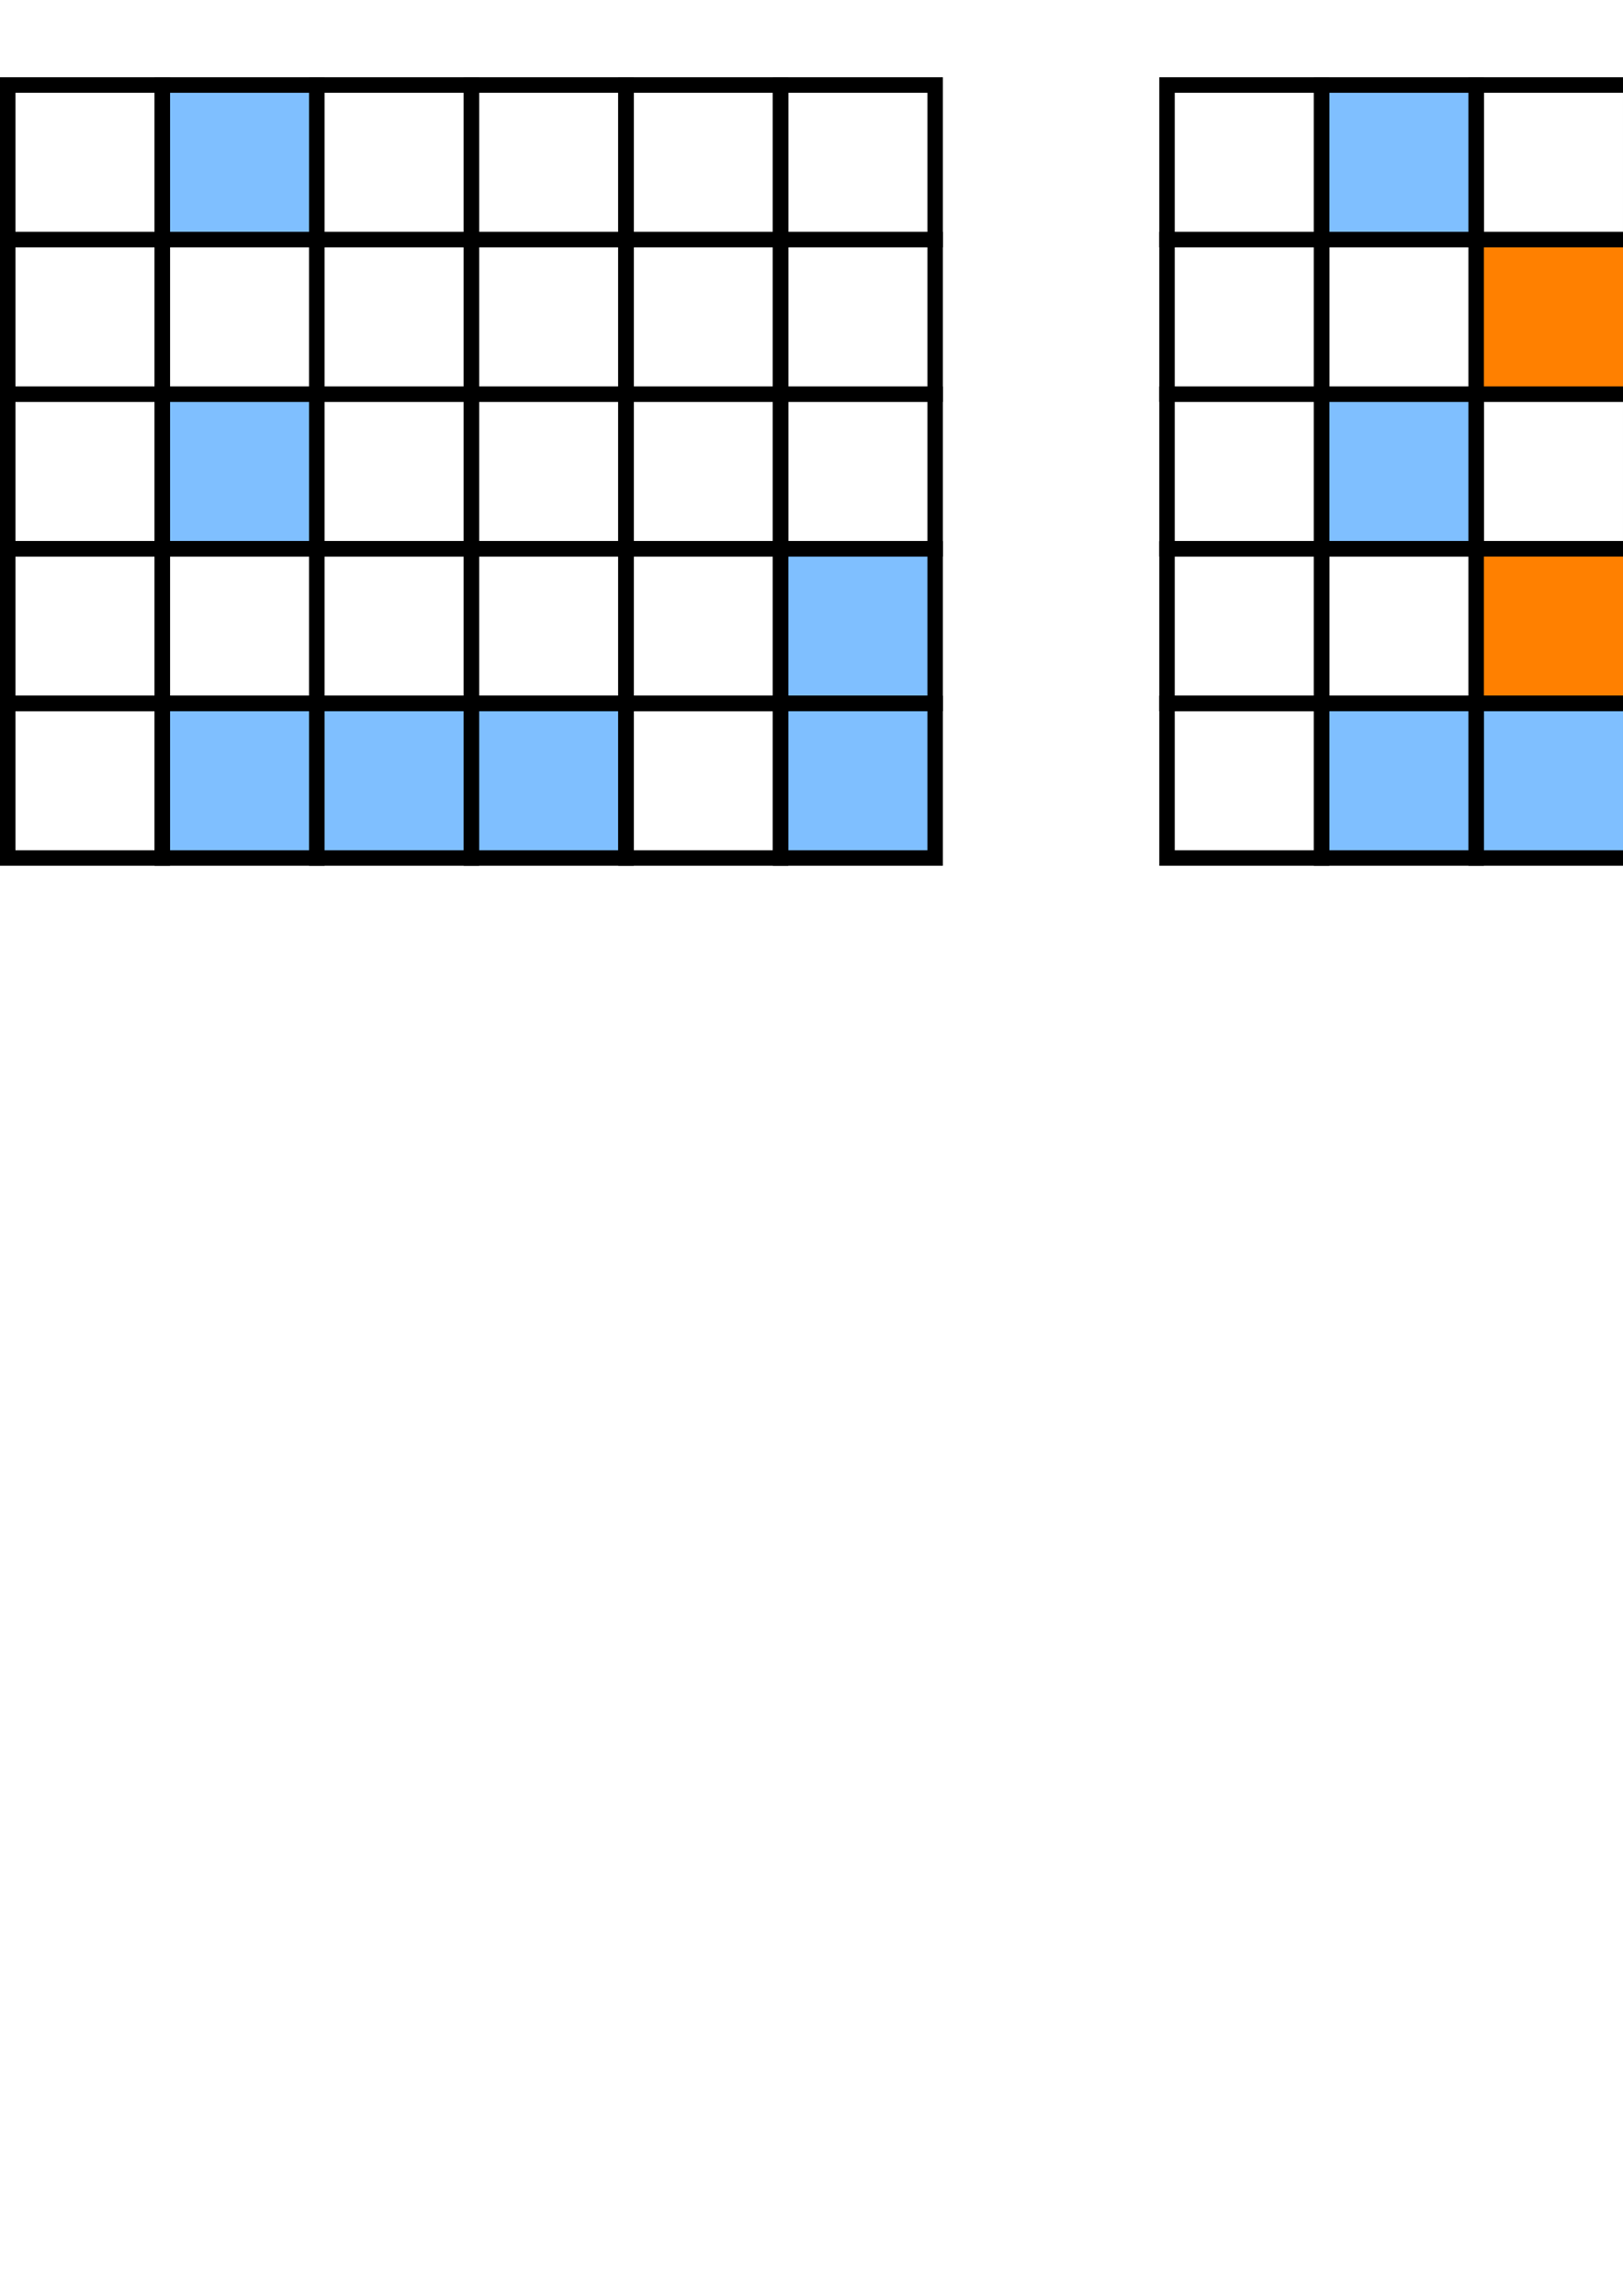 <?xml version="1.0" encoding="UTF-8" standalone="no"?>
<!-- Created with Inkscape (http://www.inkscape.org/) -->

<svg
   width="210mm"
   height="297mm"
   viewBox="0 0 210 297"
   version="1.1"
   id="svg5"
   inkscape:version="1.1.2 (0a00cf5339, 2022-02-04)"
   sodipodi:docname="drawing.svg"
   inkscape:export-filename="/media/littlecube/Data/TFCIS/2023Pre/pC/statement/drawing.webp"
   inkscape:export-xdpi="300"
   inkscape:export-ydpi="300"
   xmlns:inkscape="http://www.inkscape.org/namespaces/inkscape"
   xmlns:sodipodi="http://sodipodi.sourceforge.net/DTD/sodipodi-0.dtd"
   xmlns="http://www.w3.org/2000/svg"
   xmlns:svg="http://www.w3.org/2000/svg">
  <sodipodi:namedview
     id="namedview7"
     pagecolor="#ffffff"
     bordercolor="#666666"
     borderopacity="1.0"
     inkscape:pageshadow="2"
     inkscape:pageopacity="0.0"
     inkscape:pagecheckerboard="0"
     inkscape:document-units="mm"
     showgrid="false"
     inkscape:zoom="0.37593996"
     inkscape:cx="464.16986"
     inkscape:cy="275.30992"
     inkscape:window-width="1854"
     inkscape:window-height="1016"
     inkscape:window-x="66"
     inkscape:window-y="27"
     inkscape:window-maximized="1"
     inkscape:current-layer="layer1" />
  <defs
     id="defs2" />
  <g
     inkscape:label="Layer 1"
     inkscape:groupmode="layer"
     id="layer1">
    <g
       id="g8951"
       transform="translate(-25.195,-76.513)">
      <path
         id="rect31"
         style="fill:none;fill-rule:evenodd;stroke:#000000;stroke-width:2"
         d="m 26.195,87.513 h 20 v 20 h -20 z" />
      <path
         id="rect31-7"
         style="fill:#0080ff;fill-opacity:0.5;fill-rule:evenodd;stroke:#000000;stroke-width:2"
         d="m 46.195,87.513 h 20 v 20 h -20 z" />
      <path
         id="rect31-5"
         style="fill:none;fill-rule:evenodd;stroke:#000000;stroke-width:2"
         d="m 66.195,87.513 h 20 v 20 h -20 z" />
      <path
         id="rect31-3"
         style="fill:none;fill-rule:evenodd;stroke:#000000;stroke-width:2"
         d="M 86.195,87.513 H 106.195 V 107.513 H 86.195 Z" />
      <path
         id="rect31-56"
         style="fill:none;fill-rule:evenodd;stroke:#000000;stroke-width:2"
         d="m 106.195,87.513 h 20 v 20 h -20 z" />
      <path
         id="rect31-2"
         style="fill:none;fill-rule:evenodd;stroke:#000000;stroke-width:2"
         d="m 126.195,87.513 h 20 v 20 h -20 z" />
      <path
         id="rect31-1"
         style="fill:none;fill-rule:evenodd;stroke:#000000;stroke-width:2"
         d="m 26.195,107.513 h 20 v 20 h -20 z" />
      <path
         id="rect31-7-2"
         style="fill:none;fill-rule:evenodd;stroke:#000000;stroke-width:2"
         d="m 46.195,107.513 h 20 v 20 h -20 z" />
      <path
         id="rect31-5-7"
         style="fill:none;fill-rule:evenodd;stroke:#000000;stroke-width:2"
         d="m 66.195,107.513 h 20 v 20 h -20 z" />
      <path
         id="rect31-3-0"
         style="fill:none;fill-rule:evenodd;stroke:#000000;stroke-width:2"
         d="m 86.195,107.513 h 20 v 20 H 86.195 Z" />
      <path
         id="rect31-56-9"
         style="fill:none;fill-rule:evenodd;stroke:#000000;stroke-width:2"
         d="m 106.195,107.513 h 20 v 20 h -20 z" />
      <path
         id="rect31-2-3"
         style="fill:none;fill-rule:evenodd;stroke:#000000;stroke-width:2"
         d="m 126.195,107.513 h 20 v 20 h -20 z" />
      <path
         id="rect31-0"
         style="fill:none;fill-rule:evenodd;stroke:#000000;stroke-width:2"
         d="m 26.195,127.513 h 20 v 20 h -20 z" />
      <path
         id="rect31-7-6"
         style="fill:#0080ff;fill-opacity:0.5;fill-rule:evenodd;stroke:#000000;stroke-width:2"
         d="m 46.195,127.513 h 20 v 20 h -20 z" />
      <path
         id="rect31-5-2"
         style="fill:none;fill-rule:evenodd;stroke:#000000;stroke-width:2"
         d="m 66.195,127.513 h 20 v 20 h -20 z" />
      <path
         id="rect31-3-6"
         style="fill:none;fill-rule:evenodd;stroke:#000000;stroke-width:2"
         d="m 86.195,127.513 h 20 v 20 H 86.195 Z" />
      <path
         id="rect31-56-1"
         style="fill:none;fill-rule:evenodd;stroke:#000000;stroke-width:2"
         d="m 106.195,127.513 h 20 v 20 h -20 z" />
      <path
         id="rect31-2-8"
         style="fill:none;fill-rule:evenodd;stroke:#000000;stroke-width:2"
         d="m 126.195,127.513 h 20 v 20 h -20 z" />
      <path
         id="rect31-9"
         style="fill:none;fill-rule:evenodd;stroke:#000000;stroke-width:2"
         d="m 26.195,147.513 h 20 v 20 h -20 z" />
      <path
         id="rect31-7-20"
         style="fill:none;fill-rule:evenodd;stroke:#000000;stroke-width:2"
         d="m 46.195,147.513 h 20 v 20 h -20 z" />
      <path
         id="rect31-5-23"
         style="fill:none;fill-rule:evenodd;stroke:#000000;stroke-width:2"
         d="m 66.195,147.513 h 20 v 20 h -20 z" />
      <path
         id="rect31-3-7"
         style="fill:none;fill-rule:evenodd;stroke:#000000;stroke-width:2"
         d="m 86.195,147.513 h 20 v 20 H 86.195 Z" />
      <path
         id="rect31-56-5"
         style="fill:none;fill-rule:evenodd;stroke:#000000;stroke-width:2"
         d="m 106.195,147.513 h 20 v 20 h -20 z" />
      <path
         id="rect31-2-9"
         style="fill:#0080ff;fill-opacity:0.5;fill-rule:evenodd;stroke:#000000;stroke-width:2"
         d="m 126.195,147.513 h 20 v 20 h -20 z" />
      <path
         id="rect31-28"
         style="fill:none;fill-rule:evenodd;stroke:#000000;stroke-width:2"
         d="m 26.195,167.513 h 20 v 20 h -20 z" />
      <path
         id="rect31-7-9"
         style="fill:#0080ff;fill-opacity:0.5;fill-rule:evenodd;stroke:#000000;stroke-width:2"
         d="m 46.195,167.513 h 20 v 20 h -20 z" />
      <path
         id="rect31-5-73"
         style="fill:#0080ff;fill-opacity:0.5;fill-rule:evenodd;stroke:#000000;stroke-width:2"
         d="m 66.195,167.513 h 20 v 20 h -20 z" />
      <path
         id="rect31-3-61"
         style="fill:#0080ff;fill-opacity:0.5;fill-rule:evenodd;stroke:#000000;stroke-width:2"
         d="m 86.195,167.513 h 20 v 20 H 86.195 Z" />
      <path
         id="rect31-56-2"
         style="fill:none;fill-rule:evenodd;stroke:#000000;stroke-width:2"
         d="m 106.195,167.513 h 20 v 20 h -20 z" />
      <path
         id="rect31-2-93"
         style="fill:#0080ff;fill-opacity:0.5;fill-rule:evenodd;stroke:#000000;stroke-width:2"
         d="m 126.195,167.513 h 20 v 20 h -20 z" />
    </g>
    <path
       id="rect31-4"
       style="fill:none;fill-rule:evenodd;stroke:#000000;stroke-width:2"
       d="m 151,11 h 20 v 20 h -20 z" />
    <path
       id="rect31-7-3"
       style="fill:#0080ff;fill-opacity:0.5;fill-rule:evenodd;stroke:#000000;stroke-width:2"
       d="m 171,11 h 20 v 20 h -20 z" />
    <path
       id="rect31-5-0"
       style="fill:none;fill-rule:evenodd;stroke:#000000;stroke-width:2"
       d="m 191,11 h 20 v 20 h -20 z" />
    <path
       id="rect31-3-78"
       style="fill:none;fill-rule:evenodd;stroke:#000000;stroke-width:2"
       d="m 211,11 h 20 v 20 h -20 z" />
    <path
       id="rect31-56-6"
       style="fill:none;fill-rule:evenodd;stroke:#000000;stroke-width:2"
       d="m 231,11 h 20 v 20 h -20 z" />
    <path
       id="rect31-2-88"
       style="fill:none;fill-rule:evenodd;stroke:#000000;stroke-width:2"
       d="m 251,11 h 20 v 20 h -20 z" />
    <path
       id="rect31-1-4"
       style="fill:none;fill-rule:evenodd;stroke:#000000;stroke-width:2"
       d="m 151,31 h 20 v 20 h -20 z" />
    <path
       id="rect31-7-2-3"
       style="fill:none;fill-rule:evenodd;stroke:#000000;stroke-width:2"
       d="m 171,31 h 20 v 20 h -20 z" />
    <path
       id="rect31-5-7-1"
       style="fill:#ff8000;fill-rule:evenodd;stroke:#000000;stroke-width:2"
       d="m 191,31 h 20 v 20 h -20 z" />
    <path
       id="rect31-3-0-4"
       style="fill:none;fill-rule:evenodd;stroke:#000000;stroke-width:2"
       d="m 211,31 h 20 v 20 h -20 z" />
    <path
       id="rect31-56-9-9"
       style="fill:#ff8000;fill-rule:evenodd;stroke:#000000;stroke-width:2"
       d="m 231,31 h 20 v 20 h -20 z" />
    <path
       id="rect31-2-3-2"
       style="fill:none;fill-rule:evenodd;stroke:#000000;stroke-width:2"
       d="m 251,31 h 20 v 20 h -20 z" />
    <path
       id="rect31-0-0"
       style="fill:none;fill-rule:evenodd;stroke:#000000;stroke-width:2"
       d="m 151,51 h 20 v 20 h -20 z" />
    <path
       id="rect31-7-6-6"
       style="fill:#0080ff;fill-opacity:0.5;fill-rule:evenodd;stroke:#000000;stroke-width:2"
       d="m 171,51 h 20 v 20 h -20 z" />
    <path
       id="rect31-5-2-8"
       style="fill:none;fill-rule:evenodd;stroke:#000000;stroke-width:2"
       d="m 191,51 h 20 v 20 h -20 z" />
    <path
       id="rect31-3-6-9"
       style="fill:#ff8000;fill-rule:evenodd;stroke:#000000;stroke-width:2"
       d="m 211,51 h 20 v 20 h -20 z" />
    <path
       id="rect31-56-1-2"
       style="fill:none;fill-rule:evenodd;stroke:#000000;stroke-width:2"
       d="m 231,51 h 20 v 20 h -20 z" />
    <path
       id="rect31-2-8-6"
       style="fill:none;fill-rule:evenodd;stroke:#000000;stroke-width:2"
       d="m 251,51 h 20 v 20 h -20 z" />
    <path
       id="rect31-9-6"
       style="fill:none;fill-rule:evenodd;stroke:#000000;stroke-width:2"
       d="m 151,71 h 20 v 20 h -20 z" />
    <path
       id="rect31-7-20-4"
       style="fill:none;fill-rule:evenodd;stroke:#000000;stroke-width:2"
       d="m 171,71 h 20 v 20 h -20 z" />
    <path
       id="rect31-5-23-9"
       style="fill:#ff8000;fill-rule:evenodd;stroke:#000000;stroke-width:2"
       d="m 191,71 h 20 v 20 h -20 z" />
    <path
       id="rect31-3-7-5"
       style="fill:none;fill-rule:evenodd;stroke:#000000;stroke-width:2"
       d="m 211,71 h 20 v 20 h -20 z" />
    <path
       id="rect31-56-5-0"
       style="fill:#ff8000;fill-rule:evenodd;stroke:#000000;stroke-width:2"
       d="m 231,71 h 20 v 20 h -20 z" />
    <path
       id="rect31-2-9-4"
       style="fill:#0080ff;fill-opacity:0.5;fill-rule:evenodd;stroke:#000000;stroke-width:2"
       d="m 251,71 h 20 v 20 h -20 z" />
    <path
       id="rect31-28-8"
       style="fill:none;fill-rule:evenodd;stroke:#000000;stroke-width:2"
       d="m 151,91 h 20 v 20 h -20 z" />
    <path
       id="rect31-7-9-7"
       style="fill:#0080ff;fill-opacity:0.5;fill-rule:evenodd;stroke:#000000;stroke-width:2"
       d="m 171,91 h 20 v 20 h -20 z" />
    <path
       id="rect31-5-73-1"
       style="fill:#0080ff;fill-opacity:0.5;fill-rule:evenodd;stroke:#000000;stroke-width:2"
       d="m 191,91 h 20 v 20 h -20 z" />
    <path
       id="rect31-3-61-7"
       style="fill:#0080ff;fill-opacity:0.5;fill-rule:evenodd;stroke:#000000;stroke-width:2"
       d="m 211,91 h 20 v 20 h -20 z" />
    <path
       id="rect31-56-2-2"
       style="fill:none;fill-rule:evenodd;stroke:#000000;stroke-width:2"
       d="m 231,91 h 20 v 20 h -20 z" />
    <path
       id="rect31-2-93-7"
       style="fill:#0080ff;fill-opacity:0.5;fill-rule:evenodd;stroke:#000000;stroke-width:2"
       d="m 251,91 h 20 v 20 h -20 z" />
    <path
       id="rect31-4-2"
       style="fill:#ff8000;fill-rule:evenodd;stroke:#000000;stroke-width:2"
       d="m 301,11 h 20 v 20 h -20 z" />
    <path
       id="rect31-7-3-2"
       style="fill:#0080ff;fill-opacity:0.5;fill-rule:evenodd;stroke:#000000;stroke-width:2"
       d="m 321,11 h 20 v 20 h -20 z" />
    <path
       id="rect31-5-0-6"
       style="fill:none;fill-rule:evenodd;stroke:#000000;stroke-width:2"
       d="m 341,11 h 20 v 20 h -20 z" />
    <path
       id="rect31-3-78-1"
       style="fill:none;fill-rule:evenodd;stroke:#000000;stroke-width:2"
       d="m 361,11 h 20 v 20 h -20 z" />
    <path
       id="rect31-56-6-0"
       style="fill:#ff8000;fill-rule:evenodd;stroke:#000000;stroke-width:2"
       d="m 381,11 h 20 v 20 h -20 z" />
    <path
       id="rect31-2-88-6"
       style="fill:none;fill-rule:evenodd;stroke:#000000;stroke-width:2"
       d="m 401,11 h 20 v 20 h -20 z" />
    <path
       id="rect31-1-4-1"
       style="fill:none;fill-rule:evenodd;stroke:#000000;stroke-width:2"
       d="m 301,31 h 20 v 20 h -20 z" />
    <path
       id="rect31-7-2-3-5"
       style="fill:#ff8000;fill-rule:evenodd;stroke:#000000;stroke-width:2"
       d="m 321,31 h 20 v 20 h -20 z" />
    <path
       id="rect31-5-7-1-9"
       style="fill:none;fill-rule:evenodd;stroke:#000000;stroke-width:2"
       d="m 341,31 h 20 v 20 h -20 z" />
    <path
       id="rect31-3-0-4-4"
       style="fill:#ff8000;fill-rule:evenodd;stroke:#000000;stroke-width:2"
       d="m 361,31 h 20 v 20 h -20 z" />
    <path
       id="rect31-56-9-9-9"
       style="fill:none;fill-rule:evenodd;stroke:#000000;stroke-width:2"
       d="m 381,31 h 20 v 20 h -20 z" />
    <path
       id="rect31-2-3-2-0"
       style="fill:none;fill-rule:evenodd;stroke:#000000;stroke-width:2"
       d="m 401,31 h 20 v 20 h -20 z" />
    <path
       id="rect31-0-0-9"
       style="fill:none;fill-rule:evenodd;stroke:#000000;stroke-width:2"
       d="m 301,51 h 20 v 20 h -20 z" />
    <path
       id="rect31-7-6-6-1"
       style="fill:#0080ff;fill-opacity:0.5;fill-rule:evenodd;stroke:#000000;stroke-width:2"
       d="m 321,51 h 20 v 20 h -20 z" />
    <path
       id="rect31-5-2-8-7"
       style="fill:#ff8000;fill-rule:evenodd;stroke:#000000;stroke-width:2"
       d="m 341,51 h 20 v 20 h -20 z" />
    <path
       id="rect31-3-6-9-7"
       style="fill:none;fill-rule:evenodd;stroke:#000000;stroke-width:2"
       d="m 361,51 h 20 v 20 h -20 z" />
    <path
       id="rect31-56-1-2-1"
       style="fill:none;fill-rule:evenodd;stroke:#000000;stroke-width:2"
       d="m 381,51 h 20 v 20 h -20 z" />
    <path
       id="rect31-2-8-6-1"
       style="fill:none;fill-rule:evenodd;stroke:#000000;stroke-width:2"
       d="m 401,51 h 20 v 20 h -20 z" />
    <path
       id="rect31-9-6-5"
       style="fill:none;fill-rule:evenodd;stroke:#000000;stroke-width:2"
       d="m 301,71 h 20 v 20 h -20 z" />
    <path
       id="rect31-7-20-4-9"
       style="fill:#ff8000;fill-rule:evenodd;stroke:#000000;stroke-width:2"
       d="m 321,71 h 20 v 20 h -20 z" />
    <path
       id="rect31-5-23-9-7"
       style="fill:none;fill-rule:evenodd;stroke:#000000;stroke-width:2"
       d="m 341,71 h 20 v 20 h -20 z" />
    <path
       id="rect31-3-7-5-7"
       style="fill:#ff8000;fill-rule:evenodd;stroke:#000000;stroke-width:2"
       d="m 361,71 h 20 v 20 h -20 z" />
    <path
       id="rect31-56-5-0-6"
       style="fill:none;fill-rule:evenodd;stroke:#000000;stroke-width:2"
       d="m 381,71 h 20 v 20 h -20 z" />
    <path
       id="rect31-2-9-4-7"
       style="fill:#0080ff;fill-opacity:0.5;fill-rule:evenodd;stroke:#000000;stroke-width:2"
       d="m 401,71 h 20 v 20 h -20 z" />
    <path
       id="rect31-28-8-3"
       style="fill:#ff8000;fill-rule:evenodd;stroke:#000000;stroke-width:2"
       d="m 301,91 h 20 v 20 h -20 z" />
    <path
       id="rect31-7-9-7-6"
       style="fill:#0080ff;fill-opacity:0.5;fill-rule:evenodd;stroke:#000000;stroke-width:2"
       d="m 321,91 h 20 v 20 h -20 z" />
    <path
       id="rect31-5-73-1-5"
       style="fill:#0080ff;fill-opacity:0.5;fill-rule:evenodd;stroke:#000000;stroke-width:2"
       d="m 341,91 h 20 v 20 h -20 z" />
    <path
       id="rect31-3-61-7-6"
       style="fill:#0080ff;fill-opacity:0.5;fill-rule:evenodd;stroke:#000000;stroke-width:2"
       d="m 361,91 h 20 v 20 h -20 z" />
    <path
       id="rect31-56-2-2-3"
       style="fill:#ff8000;fill-rule:evenodd;stroke:#000000;stroke-width:2"
       d="m 381,91 h 20 v 20 h -20 z" />
    <path
       id="rect31-2-93-7-9"
       style="fill:#0080ff;fill-opacity:0.5;fill-rule:evenodd;stroke:#000000;stroke-width:2"
       d="m 401,91 h 20 v 20 h -20 z" />
  </g>
</svg>
